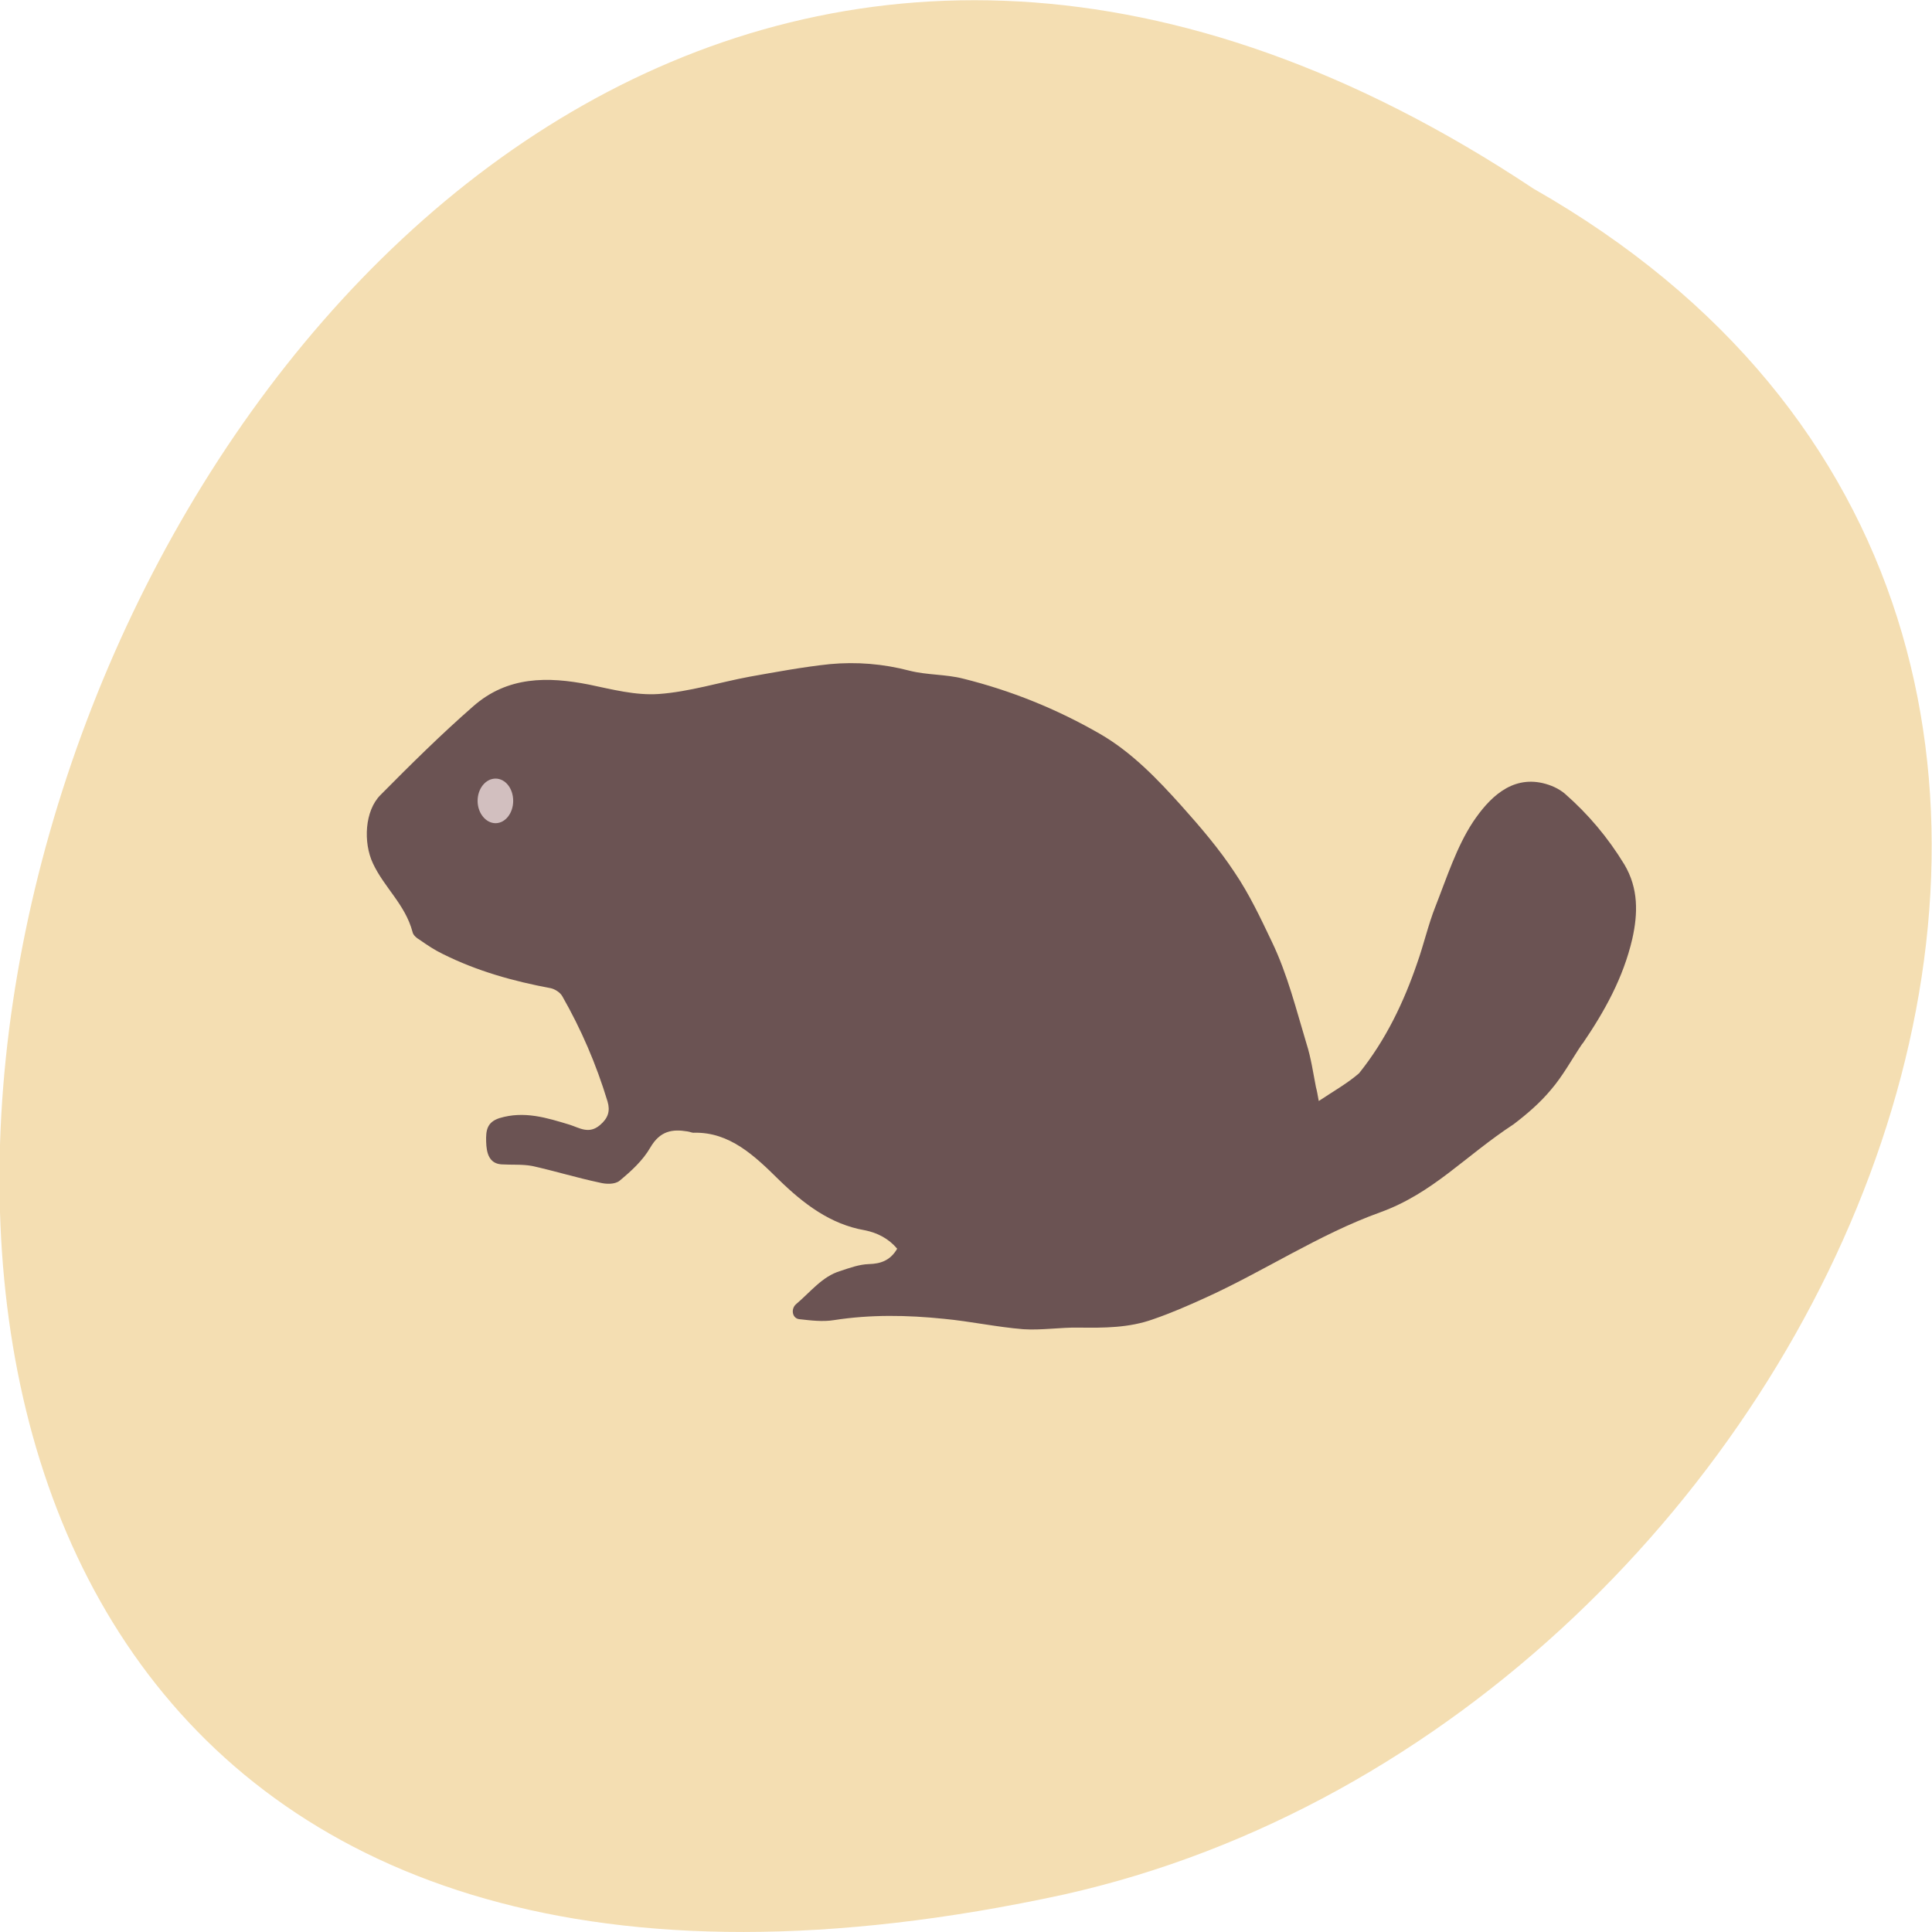 <svg xmlns="http://www.w3.org/2000/svg" viewBox="0 0 24 24"><path d="m 19.05 2.344 c -18.05 -11.996 -29.16 26.26 -5.832 21.19 c 9.637 -2.156 15.488 -15.691 5.832 -21.19" fill="#f4deb2"/><path d="m 19.656 12.965 c -0.129 0.191 -0.242 0.402 -0.391 0.574 c -0.133 0.16 -0.297 0.301 -0.461 0.426 c -0.613 0.402 -1 0.855 -1.656 1.094 c -0.762 0.273 -1.453 0.738 -2.191 1.07 c -0.207 0.094 -0.414 0.184 -0.629 0.258 c -0.301 0.109 -0.613 0.109 -0.926 0.105 c -0.23 -0.004 -0.465 0.035 -0.691 0.02 c -0.332 -0.027 -0.656 -0.098 -0.984 -0.129 c -0.457 -0.047 -0.91 -0.055 -1.367 0.016 c -0.141 0.023 -0.289 0.004 -0.434 -0.012 c -0.086 -0.012 -0.105 -0.129 -0.035 -0.188 c 0.176 -0.148 0.324 -0.344 0.547 -0.41 c 0.117 -0.039 0.234 -0.082 0.355 -0.086 c 0.145 -0.004 0.266 -0.043 0.352 -0.191 c -0.105 -0.125 -0.246 -0.199 -0.406 -0.23 c -0.422 -0.074 -0.754 -0.324 -1.07 -0.633 c -0.297 -0.293 -0.605 -0.586 -1.043 -0.578 c -0.027 0.004 -0.055 -0.012 -0.086 -0.016 c -0.188 -0.031 -0.34 -0.008 -0.461 0.199 c -0.094 0.164 -0.242 0.297 -0.383 0.414 c -0.059 0.047 -0.168 0.043 -0.246 0.023 c -0.281 -0.059 -0.559 -0.145 -0.84 -0.207 c -0.125 -0.023 -0.254 -0.012 -0.383 -0.02 c -0.152 -0.012 -0.184 -0.141 -0.188 -0.281 c -0.004 -0.137 0.008 -0.242 0.164 -0.293 c 0.309 -0.094 0.59 -0.004 0.875 0.082 c 0.121 0.039 0.238 0.121 0.375 0.004 c 0.102 -0.086 0.129 -0.176 0.094 -0.293 c -0.141 -0.465 -0.328 -0.898 -0.563 -1.309 c -0.027 -0.047 -0.09 -0.086 -0.141 -0.098 c -0.461 -0.086 -0.914 -0.211 -1.344 -0.426 c -0.098 -0.047 -0.191 -0.109 -0.281 -0.172 c -0.039 -0.023 -0.086 -0.059 -0.094 -0.102 c -0.09 -0.34 -0.352 -0.551 -0.492 -0.852 c -0.121 -0.258 -0.102 -0.652 0.094 -0.848 c 0.375 -0.379 0.754 -0.754 1.152 -1.102 c 0.426 -0.375 0.926 -0.371 1.438 -0.27 c 0.285 0.059 0.578 0.137 0.867 0.117 c 0.379 -0.027 0.754 -0.145 1.129 -0.215 c 0.332 -0.059 0.664 -0.121 0.996 -0.156 c 0.332 -0.031 0.664 -0.004 0.992 0.082 c 0.219 0.055 0.449 0.043 0.664 0.098 c 0.594 0.148 1.16 0.375 1.703 0.688 c 0.391 0.227 0.707 0.555 1.012 0.895 c 0.234 0.262 0.465 0.531 0.66 0.828 c 0.18 0.266 0.32 0.563 0.461 0.859 c 0.195 0.406 0.301 0.84 0.43 1.266 c 0.055 0.172 0.082 0.359 0.117 0.539 c 0.012 0.043 0.02 0.09 0.035 0.172 c 0.188 -0.125 0.355 -0.219 0.5 -0.344 c 0.336 -0.418 0.559 -0.891 0.723 -1.371 c 0.082 -0.23 0.137 -0.477 0.227 -0.703 c 0.141 -0.359 0.262 -0.738 0.465 -1.047 c 0.199 -0.297 0.473 -0.574 0.867 -0.484 c 0.098 0.023 0.199 0.066 0.277 0.133 c 0.285 0.25 0.531 0.539 0.738 0.879 c 0.176 0.297 0.168 0.609 0.098 0.922 c -0.113 0.488 -0.348 0.906 -0.617 1.301" fill="#6b5353"/><path d="m 6.375 9.949 c 0 -0.156 -0.098 -0.277 -0.219 -0.277 c -0.121 0 -0.223 0.121 -0.223 0.277 c 0 0.152 0.102 0.277 0.223 0.277 c 0.121 0 0.219 -0.125 0.219 -0.277" fill="#d2bfbf"/></svg>